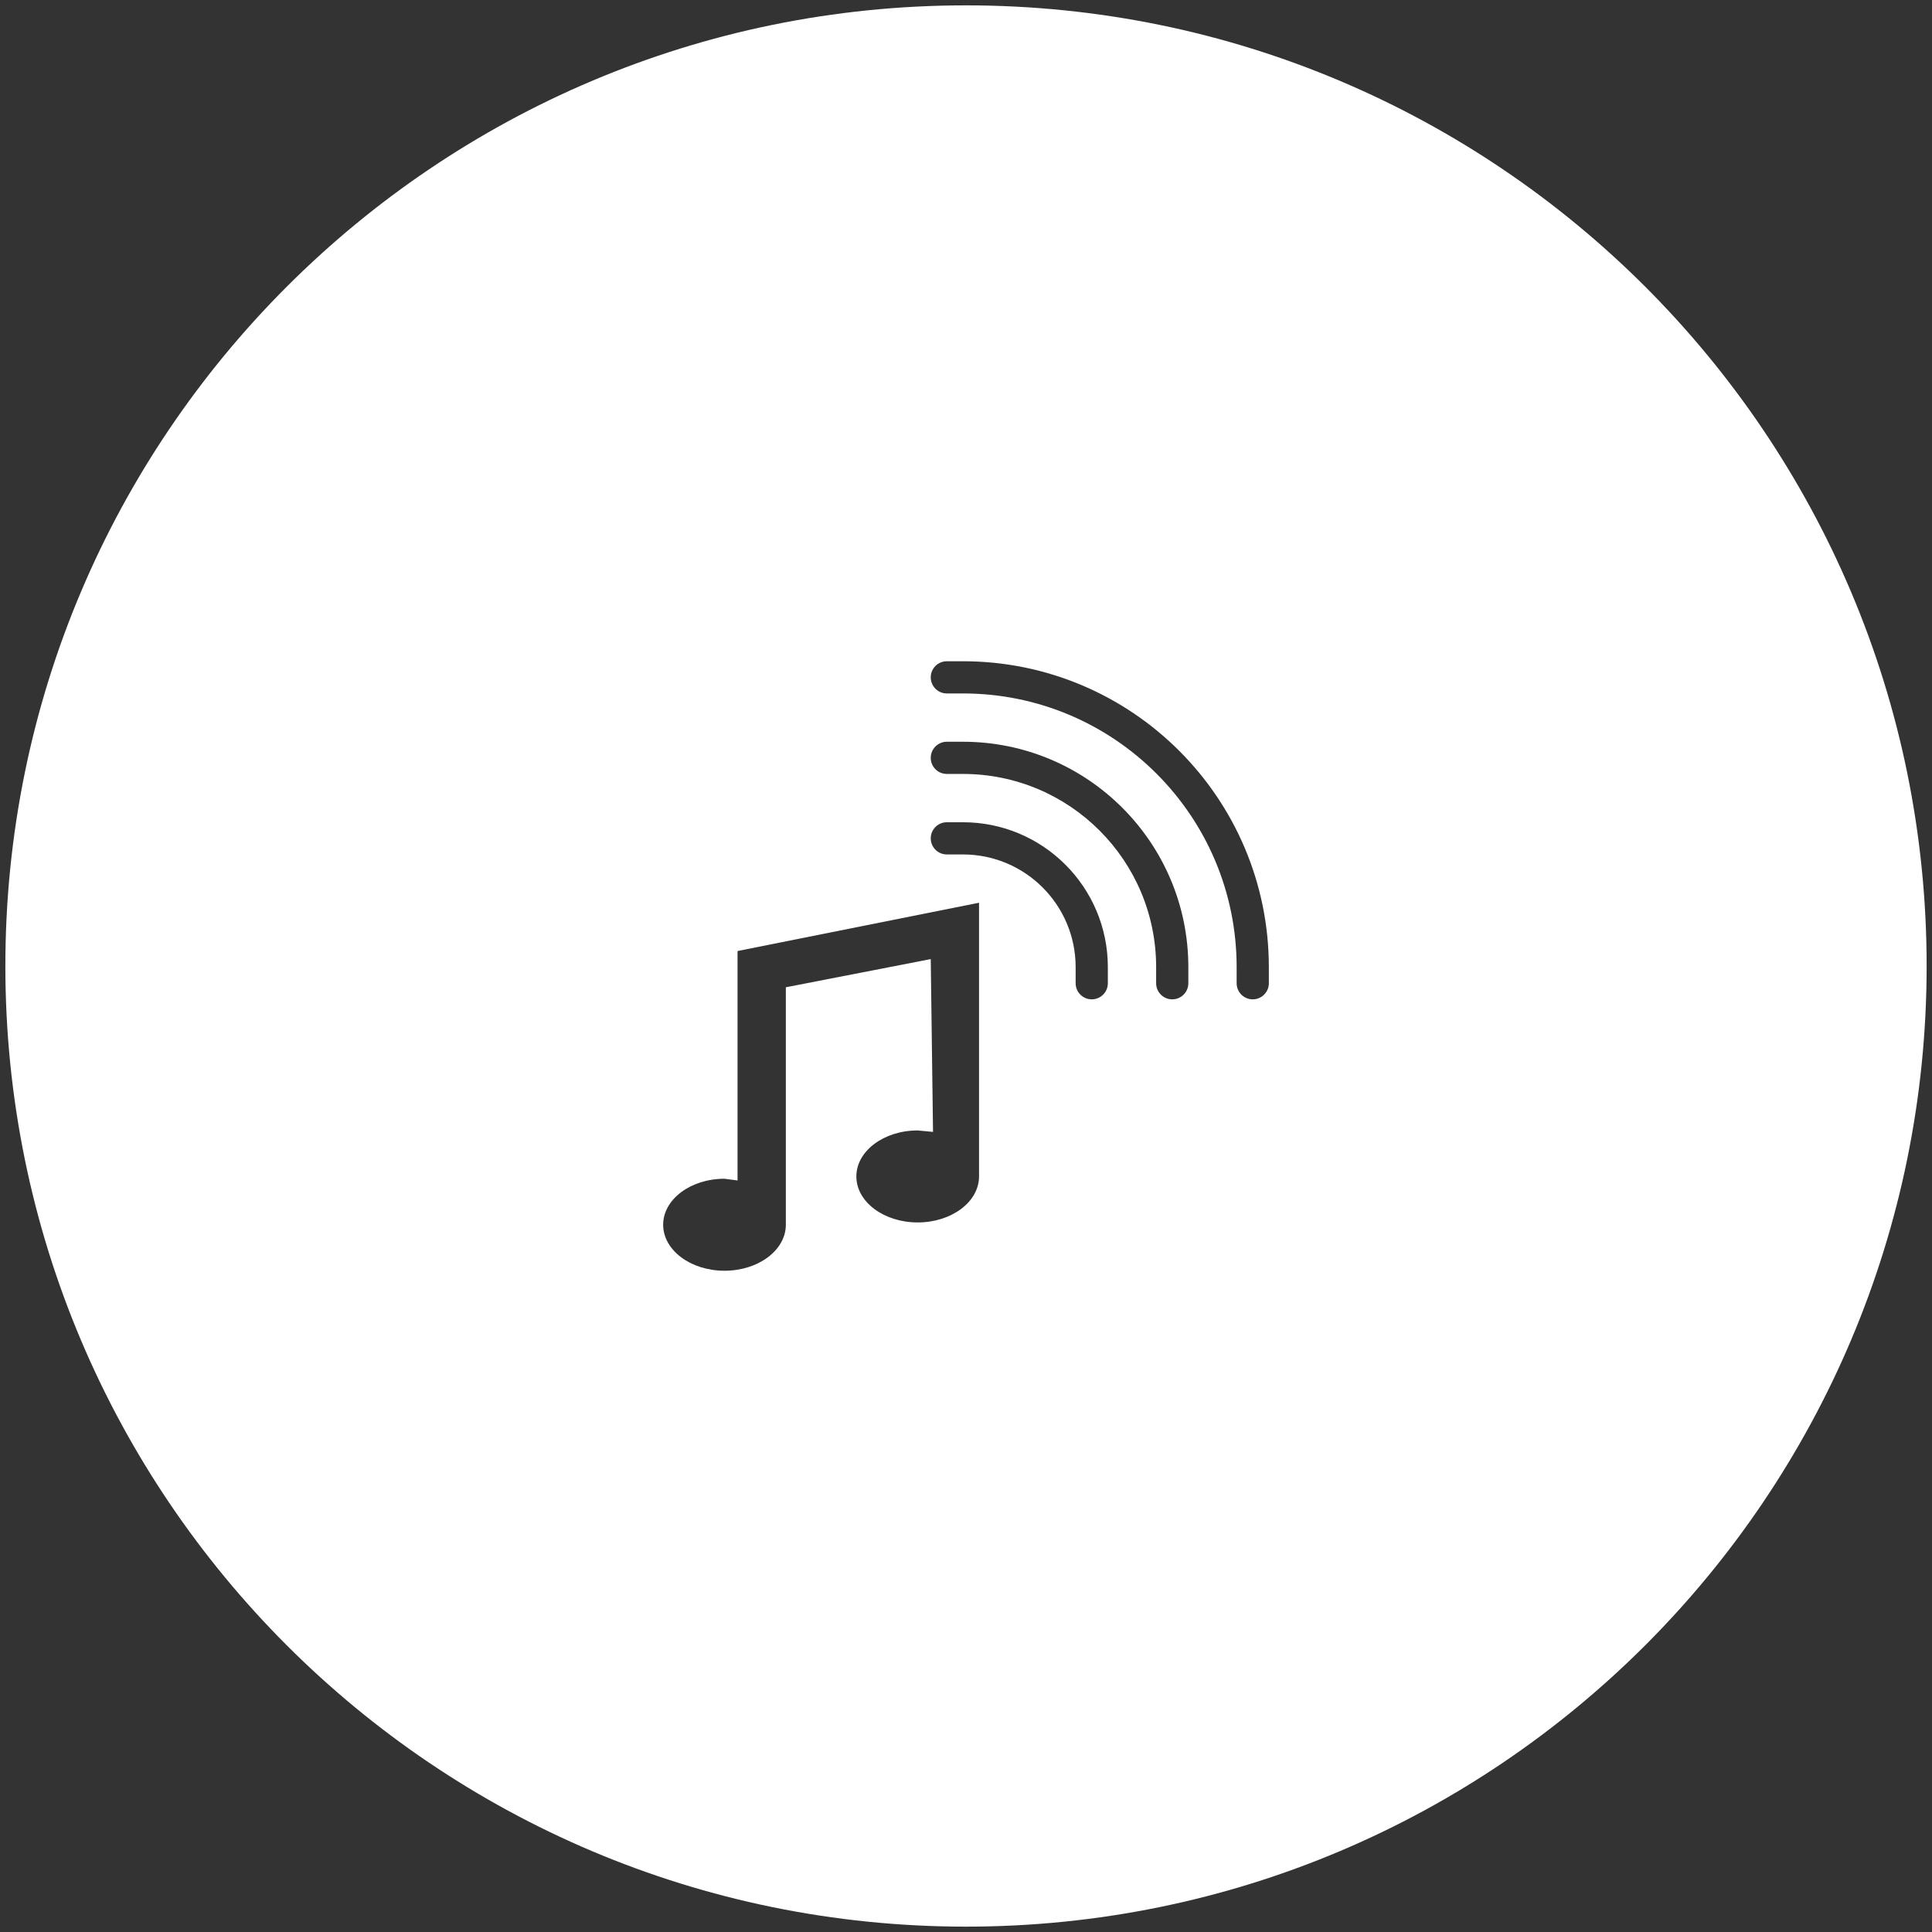 <?xml version="1.0" encoding="utf-8"?>
<!-- Generator: Adobe Illustrator 16.0.0, SVG Export Plug-In . SVG Version: 6.00 Build 0)  -->
<!DOCTYPE svg PUBLIC "-//W3C//DTD SVG 1.1//EN" "http://www.w3.org/Graphics/SVG/1.1/DTD/svg11.dtd">
<svg version="1.1" id="Layer_1" xmlns="http://www.w3.org/2000/svg" xmlns:xlink="http://www.w3.org/1999/xlink" x="0px" y="0px"
	 width="120px" height="120px" viewBox="-22 -22 120 120" enable-background="new -22 -22 120 120" xml:space="preserve">
<rect x="-22" y="-22" width="120" height="120" fill="#333333" stroke="none"/>
<path fill="#FFFFFF" d="M37.999-21.667C5.047-21.667-21.667,5.047-21.667,38S5.047,97.667,37.999,97.667
	c32.953,0,59.668-26.714,59.668-59.667S70.952-21.667,37.999-21.667z M38.81,51.071c0,1.578-1.706,2.857-3.811,2.857
	c-2.104,0-3.809-1.279-3.809-2.857s1.705-2.857,3.809-2.857l0.953,0.09L35.81,37.571l-9,1.75v14.75c0,1.578-1.706,2.857-3.811,2.857
	c-2.104,0-3.809-1.279-3.809-2.857s1.705-2.857,3.809-2.857l0.811,0.107v-14.25l15-3V51.071z M46.81,39.071c0,0.553-0.447,1-1,1
	s-1-0.447-1-1v-1c0-3.865-3.135-7-7-7h-1c-0.553,0-1-0.447-1-1c0-0.552,0.447-1,1-1h1c4.971,0,9,4.029,9,9V39.071z M51.81,39.071
	c0,0.553-0.447,1-1,1s-1-0.447-1-1v-1c0-6.627-5.373-12-12-12h-1c-0.553,0-1-0.447-1-1c0-0.552,0.447-1,1-1h1
	c7.732,0,14,6.269,14,14V39.071z M56.81,39.071c0,0.553-0.447,1-1,1s-1-0.447-1-1v-1c0-9.389-7.611-17-17-17h-1
	c-0.553,0-1-0.447-1-1c0-0.552,0.447-1,1-1h1c10.492,0,19,8.507,19,19V39.071z"/>
</svg>
